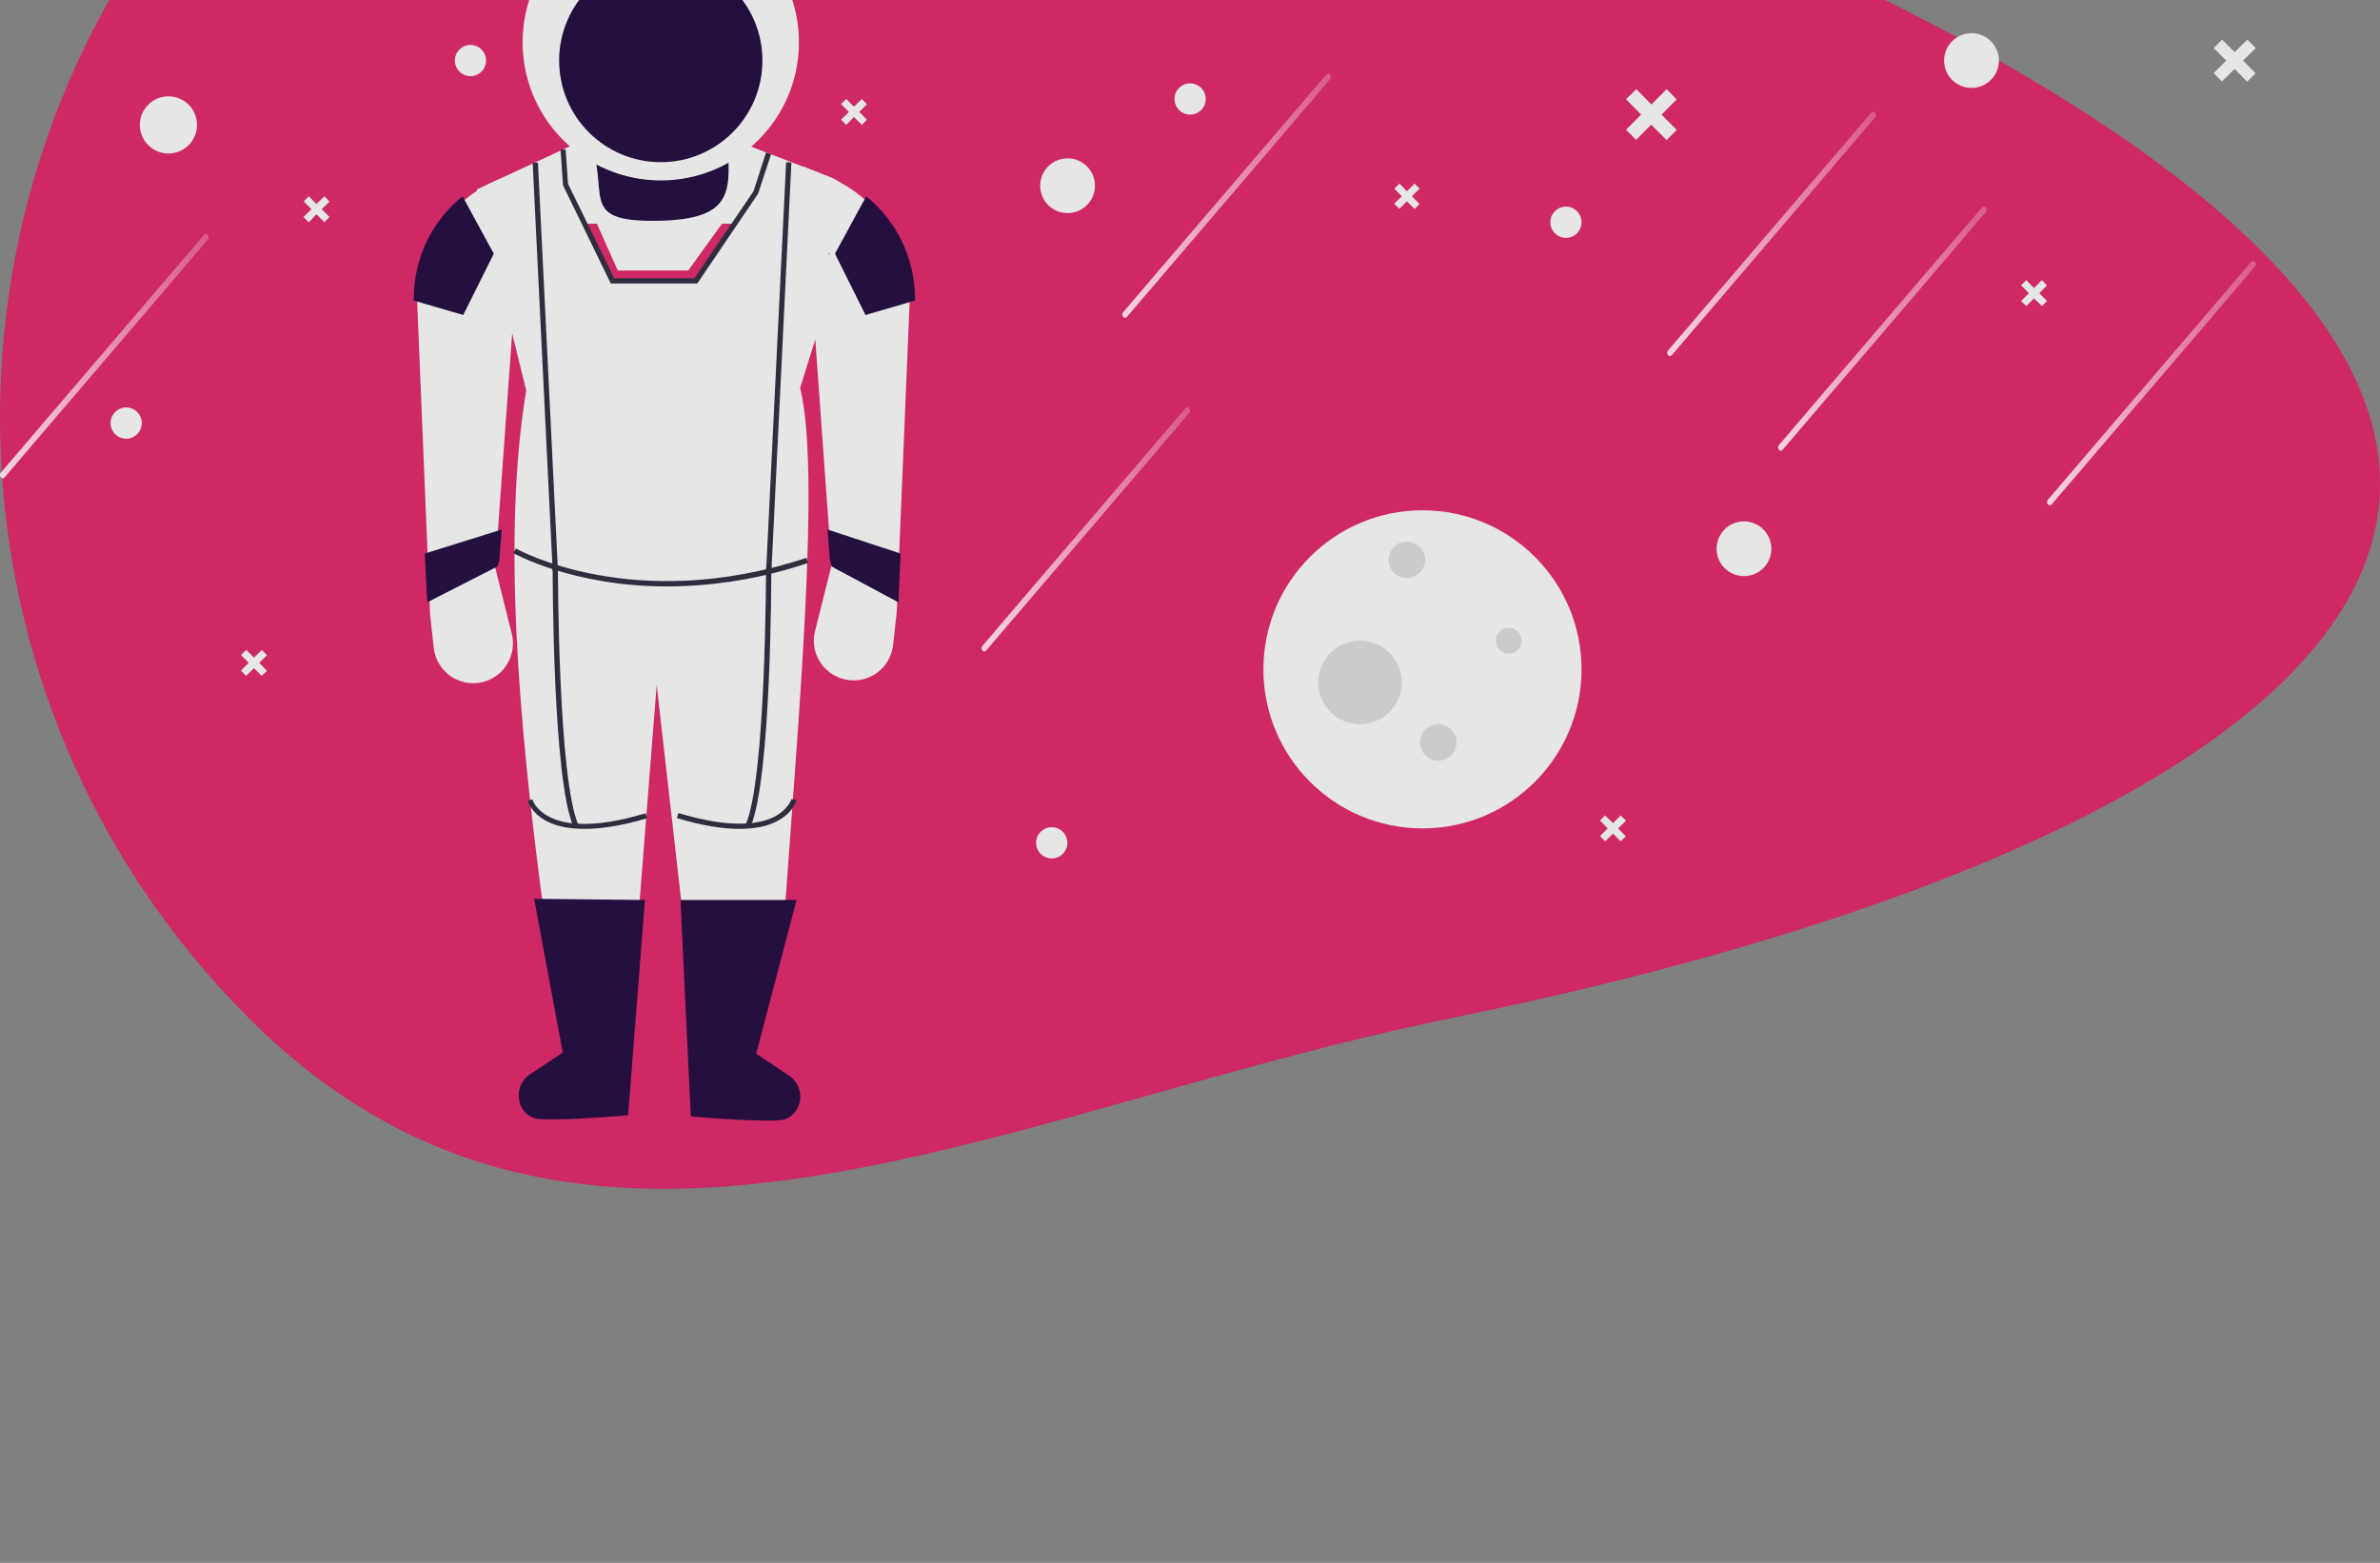 <?xml version="1.0" encoding="utf-8"?>
<!-- Generator: Adobe Illustrator 24.1.1, SVG Export Plug-In . SVG Version: 6.00 Build 0)  -->
<svg version="1.1" id="e2652d7b-d014-44e7-aeea-709bf92e6067"
	 xmlns="http://www.w3.org/2000/svg" xmlns:xlink="http://www.w3.org/1999/xlink" x="0px" y="0px" viewBox="0 0 990.5 650.5"
	 style="enable-background:new 0 0 990.5 650.5;" xml:space="preserve">
<rect x="0" y="0" width="990.5" height="650.5" fill="#808080" stroke="none"/>
<style type="text/css">
	.st0{fill:#CE2866;}
	.st1{fill:#E6E6E6;}
	.st2{fill:#CBCBCB;}
	.st3{opacity:0.8;fill:url(#SVGID_1_);enable-background:new    ;}
	.st4{opacity:0.8;fill:url(#SVGID_2_);enable-background:new    ;}
	.st5{fill:#240F3E;}
	.st6{fill:#2F2E41;}
	.st7{opacity:0.8;fill:url(#SVGID_3_);enable-background:new    ;}
	.st8{opacity:0.8;fill:url(#SVGID_4_);enable-background:new    ;}
	.st9{opacity:0.8;fill:url(#SVGID_5_);enable-background:new    ;}
	.st10{opacity:0.8;fill:url(#SVGID_6_);enable-background:new    ;}
	.st11{opacity:0.8;fill:url(#SVGID_7_);enable-background:new    ;}
</style>
<path class="st0" d="M603.9,423.8c-191.4,39.1-362.1,138.1-500.3,0s-138.1-362.1,0-500.3s316.8-67.2,500.3,0
	C1199.8,141.6,1032.2,336.3,603.9,423.8z"/>
<circle class="st1" cx="392.2" cy="-77.9" r="10.9"/>
<circle class="st1" cx="553.9" cy="-29" r="6.5"/>
<circle class="st1" cx="52.5" cy="176.1" r="6.5"/>
<circle class="st1" cx="437.7" cy="350.8" r="6.5"/>
<polygon class="st0" points="539.7,164.2 536.5,167.4 533.3,164.1 531.1,166.3 534.3,169.6 531.1,172.8 533.2,174.9 536.5,171.7 
	539.7,175 541.9,172.8 538.7,169.6 541.9,166.3 "/>
<polygon class="st1" points="109,270.5 105.7,273.7 102.5,270.5 100.3,272.6 103.5,275.9 100.3,279.1 102.4,281.3 105.7,278.1 
	108.9,281.3 111.1,279.2 107.9,275.9 111.1,272.7 "/>
<polygon class="st1" points="135,81.7 131.7,84.9 128.5,81.7 126.4,83.8 129.6,87.1 126.3,90.3 128.5,92.5 131.7,89.2 135,92.5 
	137.1,90.3 133.9,87.1 137.1,83.9 "/>
<g>
	<circle class="st1" cx="592" cy="278.6" r="66.2"/>
	<circle class="st2" cx="585.5" cy="233" r="7.6"/>
	<circle class="st2" cx="598.6" cy="309" r="7.6"/>
	<circle class="st2" cx="627.9" cy="266.7" r="5.4"/>
	<circle class="st2" cx="566" cy="284" r="17.4"/>
	<polygon class="st1" points="674.5,339.4 671.3,342.6 668,339.4 665.9,341.5 669.1,344.8 665.9,348 668,350.2 671.3,347 
		674.5,350.2 676.6,348.1 673.4,344.8 676.7,341.6 	"/>
</g>
<polygon class="st1" points="446.4,-29 443.2,-25.8 440,-29 437.8,-26.9 441,-23.6 437.8,-20.4 439.9,-18.2 443.2,-21.4 
	446.4,-18.2 448.6,-20.3 445.3,-23.6 448.6,-26.8 "/>
<linearGradient id="SVGID_1_" gradientUnits="userSpaceOnUse" x1="640.395" y1="457.937" x2="727.205" y2="457.937" gradientTransform="matrix(1 0 0 -1 -173.351 539.42)">
	<stop  offset="0" style="stop-color:#FFFFFF"/>
	<stop  offset="1" style="stop-color:#FFFFFF;stop-opacity:0.3"/>
</linearGradient>
<path class="st3" d="M469,131.9l33-38.6l33-38.6l18.6-21.8c1-1.2-0.6-3.1-1.6-1.9l-33,38.6l-33,38.6L467.4,130
	C466.3,131.2,467.9,133.1,469,131.9z"/>
<linearGradient id="SVGID_2_" gradientUnits="userSpaceOnUse" x1="581.798" y1="319.041" x2="668.608" y2="319.041" gradientTransform="matrix(1 0 0 -1 -173.351 539.42)">
	<stop  offset="0" style="stop-color:#FFFFFF"/>
	<stop  offset="1" style="stop-color:#FFFFFF;stop-opacity:0.3"/>
</linearGradient>
<path class="st4" d="M410.4,270.8l33-38.6l33-38.6l18.6-21.8c1-1.2-0.6-3.1-1.6-1.9l-33,38.6l-33,38.6l-18.6,21.8
	C407.8,270.1,409.3,272,410.4,270.8L410.4,270.8z"/>
<path class="st5" d="M244.1,57.2h61.9l0,0v24.3c0,8.7-7.1,15.8-15.8,15.8l0,0h-30.2c-8.7,0-15.8-7.1-15.8-15.8l0,0L244.1,57.2
	L244.1,57.2z"/>
<path class="st1" d="M326.5,380.6c-14.1,14.3-28.2,14.4-42.3,0.5l-10.9-96l-7.6,96.2c-14.1,11.4-27.3,13-39.1,0.4
	c-11.2-83.1-17.4-160.3-7.6-219.2l-20.6-83.6l46.7-21.7c9.4,23.2-5.4,35.1,28.1,34.7c33.2-0.4,30.7-12.9,29.4-34.7l42.9,16.5
	c7.6,2.9,11.6,11.2,9.1,19L333,161.4C341.4,196.1,332.8,292.5,326.5,380.6z"/>
<path class="st5" d="M261.4,464.2c0,0-34.6,3-39.3,1.1l0,0c-0.3-0.1-0.6-0.3-0.9-0.4c-6.9-3.5-7.1-13.4-0.7-17.7l13.7-9.1l-11.9-64
	l46.1,0.5L261.4,464.2z"/>
<path class="st5" d="M287.5,464.7c0,0,34.6,3,39.3,1.1l0,0c0.3-0.1,0.6-0.3,0.9-0.4c6.9-3.5,7.1-13.4,0.7-17.7l-13.7-9.1l16.8-64
	h-48.3L287.5,464.7z"/>
<path class="st1" d="M206.1,236.3l6.9,27.5c1.7,6.9-1.2,14.2-7.2,18l0,0c-7.7,4.9-17.9,2.6-22.8-5.1c-1.4-2.1-2.2-4.6-2.5-7.1
	l-1.5-13.7l-5.4-130.5c0-22.2,13.4-42.2,33.9-50.7l10.6-4.4L206.1,236.3z"/>
<path class="st1" d="M378.6,124.3l0,0.8l-4.4,105.3l-0.8,20.3l-0.2,4l-1.5,13.7c-1,9.1-9.1,15.7-18.2,14.7
	c-9.1-1-15.7-9.1-14.7-18.2c0.1-0.8,0.2-1.5,0.4-2.2l6.9-27.5l-0.2-2l-0.9-12.8L334.1,69.2l10.6,4.4
	C365.2,82.1,378.6,102.1,378.6,124.3z"/>
<path class="st6" d="M277.7,244.1c-39.4,0-63.7-13.7-64.1-13.9l1.1-1.9c0.5,0.3,49.2,27.6,120.9,3.9l0.7,2.1
	C317.5,240.7,297.7,244,277.7,244.1z"/>
<path class="st6" d="M238.7,344.2c-8.7-19.5-8.7-104.4-8.7-108l2.2,0c0,0.9,0,88,8.5,107.1L238.7,344.2z"/>
<path class="st6" d="M243.2,345c-7.7,0-12.9-1.6-16.2-3.5c-6.1-3.4-7.4-8.1-7.4-8.3l2.1-0.5l-1.1,0.3l1-0.3c0,0.2,1.1,4.1,6.5,7
	c5.9,3.3,17.7,5.7,40.6-1.2l0.6,2.1C258.4,343.8,249.9,345,243.2,345z"/>
<rect x="225.8" y="67.6" transform="matrix(0.999 -4.891688e-02 4.891688e-02 0.999 -7.195 11.283)" class="st6" width="2.2" height="170.2"/>
<path class="st6" d="M312.3,344.2l-2-0.9c8.5-19.1,8.5-106.2,8.5-107.1l2.2,0C321,239.8,321,324.6,312.3,344.2z"/>
<path class="st6" d="M307.8,345c-6.6,0-15.2-1.2-26.1-4.5l0.6-2.1c22.9,6.9,34.7,4.5,40.6,1.2c5.3-3,6.4-6.9,6.5-7l2.1,0.5
	c-0.1,0.2-1.3,4.9-7.4,8.3C320.7,343.4,315.5,345,307.8,345z"/>
<rect x="239" y="151.5" transform="matrix(4.881750e-02 -0.999 0.999 4.881750e-02 155.84 468.908)" class="st6" width="170.2" height="2.2"/>
<polygon class="st0" points="305.8,93.1 289.6,116.9 254.9,116.9 243.3,93.1 248.4,93.1 257.1,112.6 286.4,112.6 300.5,93.1 "/>
<polygon points="345,105 345.2,105.6 345,106.1 "/>
<path class="st5" d="M380.8,124.3l0,0.8l-20.6,6l-12.7-25.5l13-23.9C373.3,92.1,380.8,107.7,380.8,124.3z"/>
<path class="st5" d="M172.2,124.3l0,0.8l20.6,6l12.7-25.5l-13-23.9C179.6,92.1,172.2,107.7,172.2,124.3z"/>
<circle class="st1" cx="275" cy="17.6" r="57.5"/>
<circle class="st5" cx="275" cy="25.2" r="42.3"/>
<polygon class="st5" points="374.8,230.4 373.9,250.7 346.1,235.8 345.4,233.2 344.4,220.4 "/>
<polygon class="st5" points="176.8,230.4 177.8,250.7 207,235.8 207.8,233.2 208.8,220.4 "/>
<polygon class="st6" points="290.2,118 254.2,118 234.3,77.1 233.3,62.3 235.4,62.2 236.4,76.5 255.6,115.8 289,115.8 313.6,79.6 
	318.8,63.5 320.9,64.2 315.5,80.6 "/>
<polygon class="st1" points="588.7,76.4 585.5,79.6 582.4,76.4 580.3,78.5 583.4,81.7 580.2,84.8 582.4,86.9 585.5,83.8 588.7,87 
	590.8,84.9 587.6,81.7 590.8,78.5 "/>
<linearGradient id="SVGID_3_" gradientUnits="userSpaceOnUse" x1="343.62" y1="599.909" x2="430.43" y2="599.909" gradientTransform="matrix(1 0 0 -1 -173.351 539.42)">
	<stop  offset="0" style="stop-color:#FFFFFF"/>
	<stop  offset="1" style="stop-color:#FFFFFF;stop-opacity:0.3"/>
</linearGradient>
<path class="st7" d="M172.2-10.1l33-38.6l33-38.6l18.6-21.8c1-1.2-0.6-3.1-1.6-1.9l-33,38.6l-33,38.6l-18.6,21.8
	C169.6-10.7,171.2-8.8,172.2-10.1z"/>
<linearGradient id="SVGID_4_" gradientUnits="userSpaceOnUse" x1="867.186" y1="442.023" x2="953.996" y2="442.023" gradientTransform="matrix(1 0 0 -1 -173.351 539.42)">
	<stop  offset="0" style="stop-color:#FFFFFF"/>
	<stop  offset="1" style="stop-color:#FFFFFF;stop-opacity:0.3"/>
</linearGradient>
<path class="st8" d="M695.8,147.8l33-38.6l33-38.6l18.6-21.8c1-1.2-0.6-3.1-1.6-1.9l-33,38.6l-33,38.6l-18.6,21.8
	C693.1,147.2,694.7,149,695.8,147.8z"/>
<circle class="st1" cx="725.8" cy="228.4" r="11.4"/>
<linearGradient id="SVGID_5_" gradientUnits="userSpaceOnUse" x1="1025.292" y1="379.913" x2="1112.102" y2="379.913" gradientTransform="matrix(1 0 0 -1 -173.351 539.42)">
	<stop  offset="0" style="stop-color:#FFFFFF"/>
	<stop  offset="1" style="stop-color:#FFFFFF;stop-opacity:0.3"/>
</linearGradient>
<path class="st9" d="M853.9,209.9l33-38.6l33-38.6l18.6-21.8c1-1.2-0.6-3.1-1.6-1.9l-33,38.6l-33,38.6l-18.6,21.8
	C851.2,209.3,852.8,211.1,853.9,209.9z"/>
<polygon class="st1" points="849.8,116.6 846.5,119.9 843.3,116.6 841.1,118.8 844.4,122 841.1,125.3 843.3,127.4 846.5,124.2 
	849.8,127.4 851.9,125.3 848.7,122 851.9,118.8 "/>
<polygon class="st1" points="153.6,-72.4 150.4,-69.2 147.1,-72.4 145,-70.3 148.2,-67 145,-63.8 147.1,-61.6 150.4,-64.8 
	153.6,-61.6 155.8,-63.7 152.5,-67 155.8,-70.2 "/>
<polygon class="st1" points="313.6,-94.1 310.3,-90.9 307.1,-94.1 304.9,-92 308.2,-88.7 304.9,-85.5 307.1,-83.3 310.3,-86.5 
	313.6,-83.3 315.7,-85.4 312.5,-88.7 315.7,-91.9 "/>
<polygon class="st1" points="358.7,41.2 355.4,44.4 352.2,41.2 350,43.3 353.3,46.6 350,49.8 352.2,52 355.4,48.7 358.7,52 
	360.8,49.8 357.6,46.6 360.8,43.4 "/>
<circle class="st1" cx="195.8" cy="25.2" r="6.5"/>
<circle class="st1" cx="495.3" cy="41.2" r="6.5"/>
<circle class="st1" cx="444.3" cy="77.3" r="11.4"/>
<polygon class="st1" points="693.6,37.1 687.3,43.5 681,37.1 676.7,41.3 683,47.7 676.7,54 680.9,58.2 687.2,51.9 693.6,58.3 
	697.8,54.1 691.5,47.7 697.8,41.4 "/>
<circle class="st1" cx="820.5" cy="25.2" r="11.4"/>
<polygon class="st1" points="935.3,16.5 930,21.7 924.8,16.5 921.3,20 926.5,25.2 921.3,30.4 924.7,33.9 930,28.7 935.2,34 
	938.7,30.5 933.5,25.2 938.8,20 "/>
<circle class="st1" cx="70.1" cy="52" r="11.9"/>
<circle class="st1" cx="651.7" cy="92.5" r="6.5"/>
<linearGradient id="SVGID_6_" gradientUnits="userSpaceOnUse" x1="913.375" y1="402.613" x2="1000.185" y2="402.613" gradientTransform="matrix(1 0 0 -1 -173.351 539.42)">
	<stop  offset="0" style="stop-color:#FFFFFF"/>
	<stop  offset="1" style="stop-color:#FFFFFF;stop-opacity:0.3"/>
</linearGradient>
<path class="st10" d="M741.9,187.2l33-38.6l33-38.6l18.6-21.8c1-1.2-0.6-3.1-1.6-1.9l-33,38.6l-33,38.6l-18.6,21.8
	C739.3,186.6,740.9,188.4,741.9,187.2z"/>
<linearGradient id="SVGID_7_" gradientUnits="userSpaceOnUse" x1="173.351" y1="391.202" x2="260.161" y2="391.202" gradientTransform="matrix(1 0 0 -1 -173.351 539.42)">
	<stop  offset="0" style="stop-color:#FFFFFF"/>
	<stop  offset="1" style="stop-color:#FFFFFF;stop-opacity:0.3"/>
</linearGradient>
<path class="st11" d="M1.9,198.7l33-38.6l33-38.6l18.6-21.8c1-1.2-0.6-3.1-1.6-1.9l-33,38.6l-33,38.6L0.3,196.8
	C-0.7,198,0.9,199.9,1.9,198.7z"/>
</svg>
